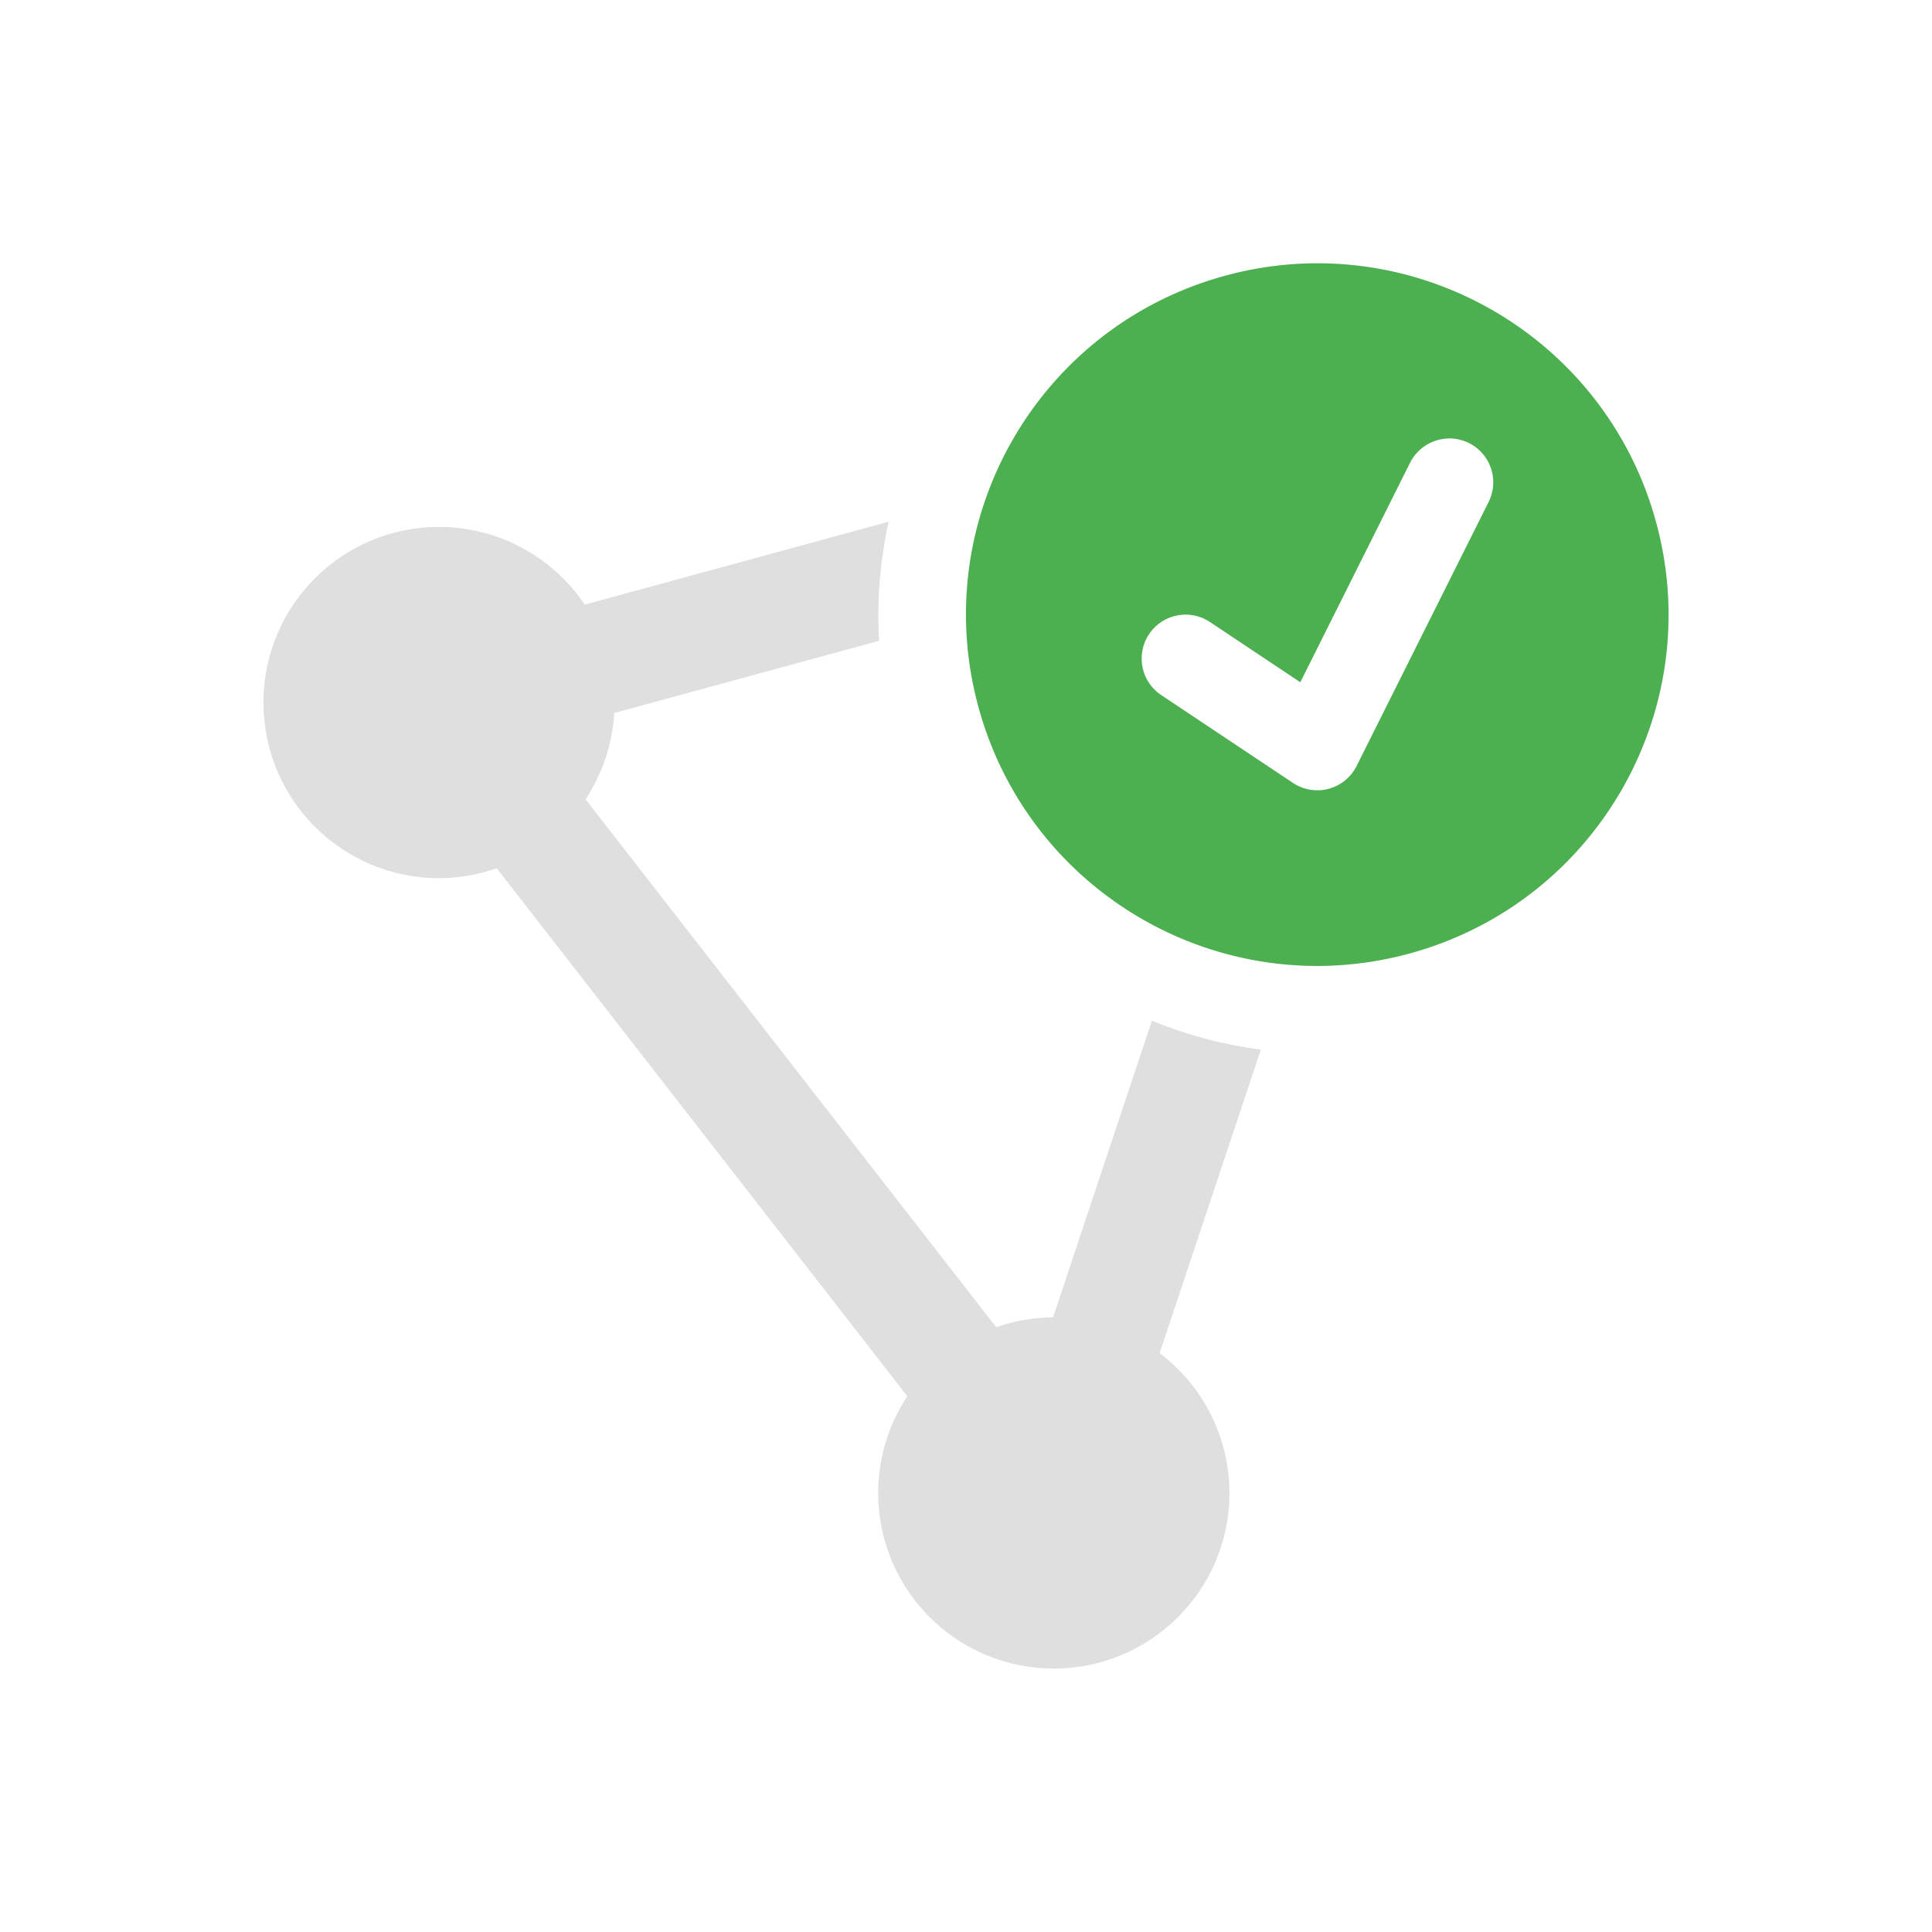 <svg xmlns="http://www.w3.org/2000/svg" width="22" height="22" version="1.1">
 <defs>
  <style id="current-color-scheme" type="text/css">
   .ColorScheme-Text { color:#dfdfdf; } .ColorScheme-Highlight { color:#4285f4; } .ColorScheme-NeutralText { color:#ff9800; } .ColorScheme-PositiveText { color:#4caf50; } .ColorScheme-NegativeText { color:#f44336; }
  </style>
 </defs>
 <path style="fill:currentColor" class="ColorScheme-Text" d="M 10.119,5.941 6.658,6.885 C 6.287,6.332 5.666,6.001 5,6 3.895,6 3,6.895 3,8 3,9.105 3.895,10 5,10 5.224,9.999 5.445,9.961 5.656,9.887 l 4.676,6.012 C 10.116,16.225 10,16.608 10,17 c 0,1.105 0.895,2 2,2 1.105,0 2,-0.895 2,-2 -0.001,-0.626 -0.296,-1.215 -0.795,-1.592 l 1.152,-3.455 C 13.929,11.896 13.512,11.785 13.117,11.623 L 11.992,15 c -0.221,0.002 -0.44,0.04 -0.648,0.113 L 6.668,9.102 C 6.861,8.808 6.974,8.47 6.994,8.119 L 10.01,7.297 c -0.027,-0.461 0.013,-0.916 0.109,-1.355 z"/>
 <path style="fill:currentColor" class="ColorScheme-PositiveText" d="m 14.766,3.005 c -0.265,0.016 -0.534,0.059 -0.801,0.131 -2.134,0.572 -3.4,2.765 -2.828,4.898 0.572,2.134 2.765,3.4 4.898,2.828 2.134,-0.572 3.4,-2.765 2.828,-4.898 -0.5,-1.867 -2.24,-3.07 -4.098,-2.959 z m 1.711,1.988 a 0.5,0.5 0 0 1 0.471,0.729 l -1.5,3 a 0.5,0.5 0 0 1 -0.725,0.193 l -1.5,-1 a 0.5,0.5 0 1 1 0.555,-0.832 l 1.029,0.686 1.246,-2.492 a 0.5,0.5 0 0 1 0.424,-0.283 z"/>
</svg>
